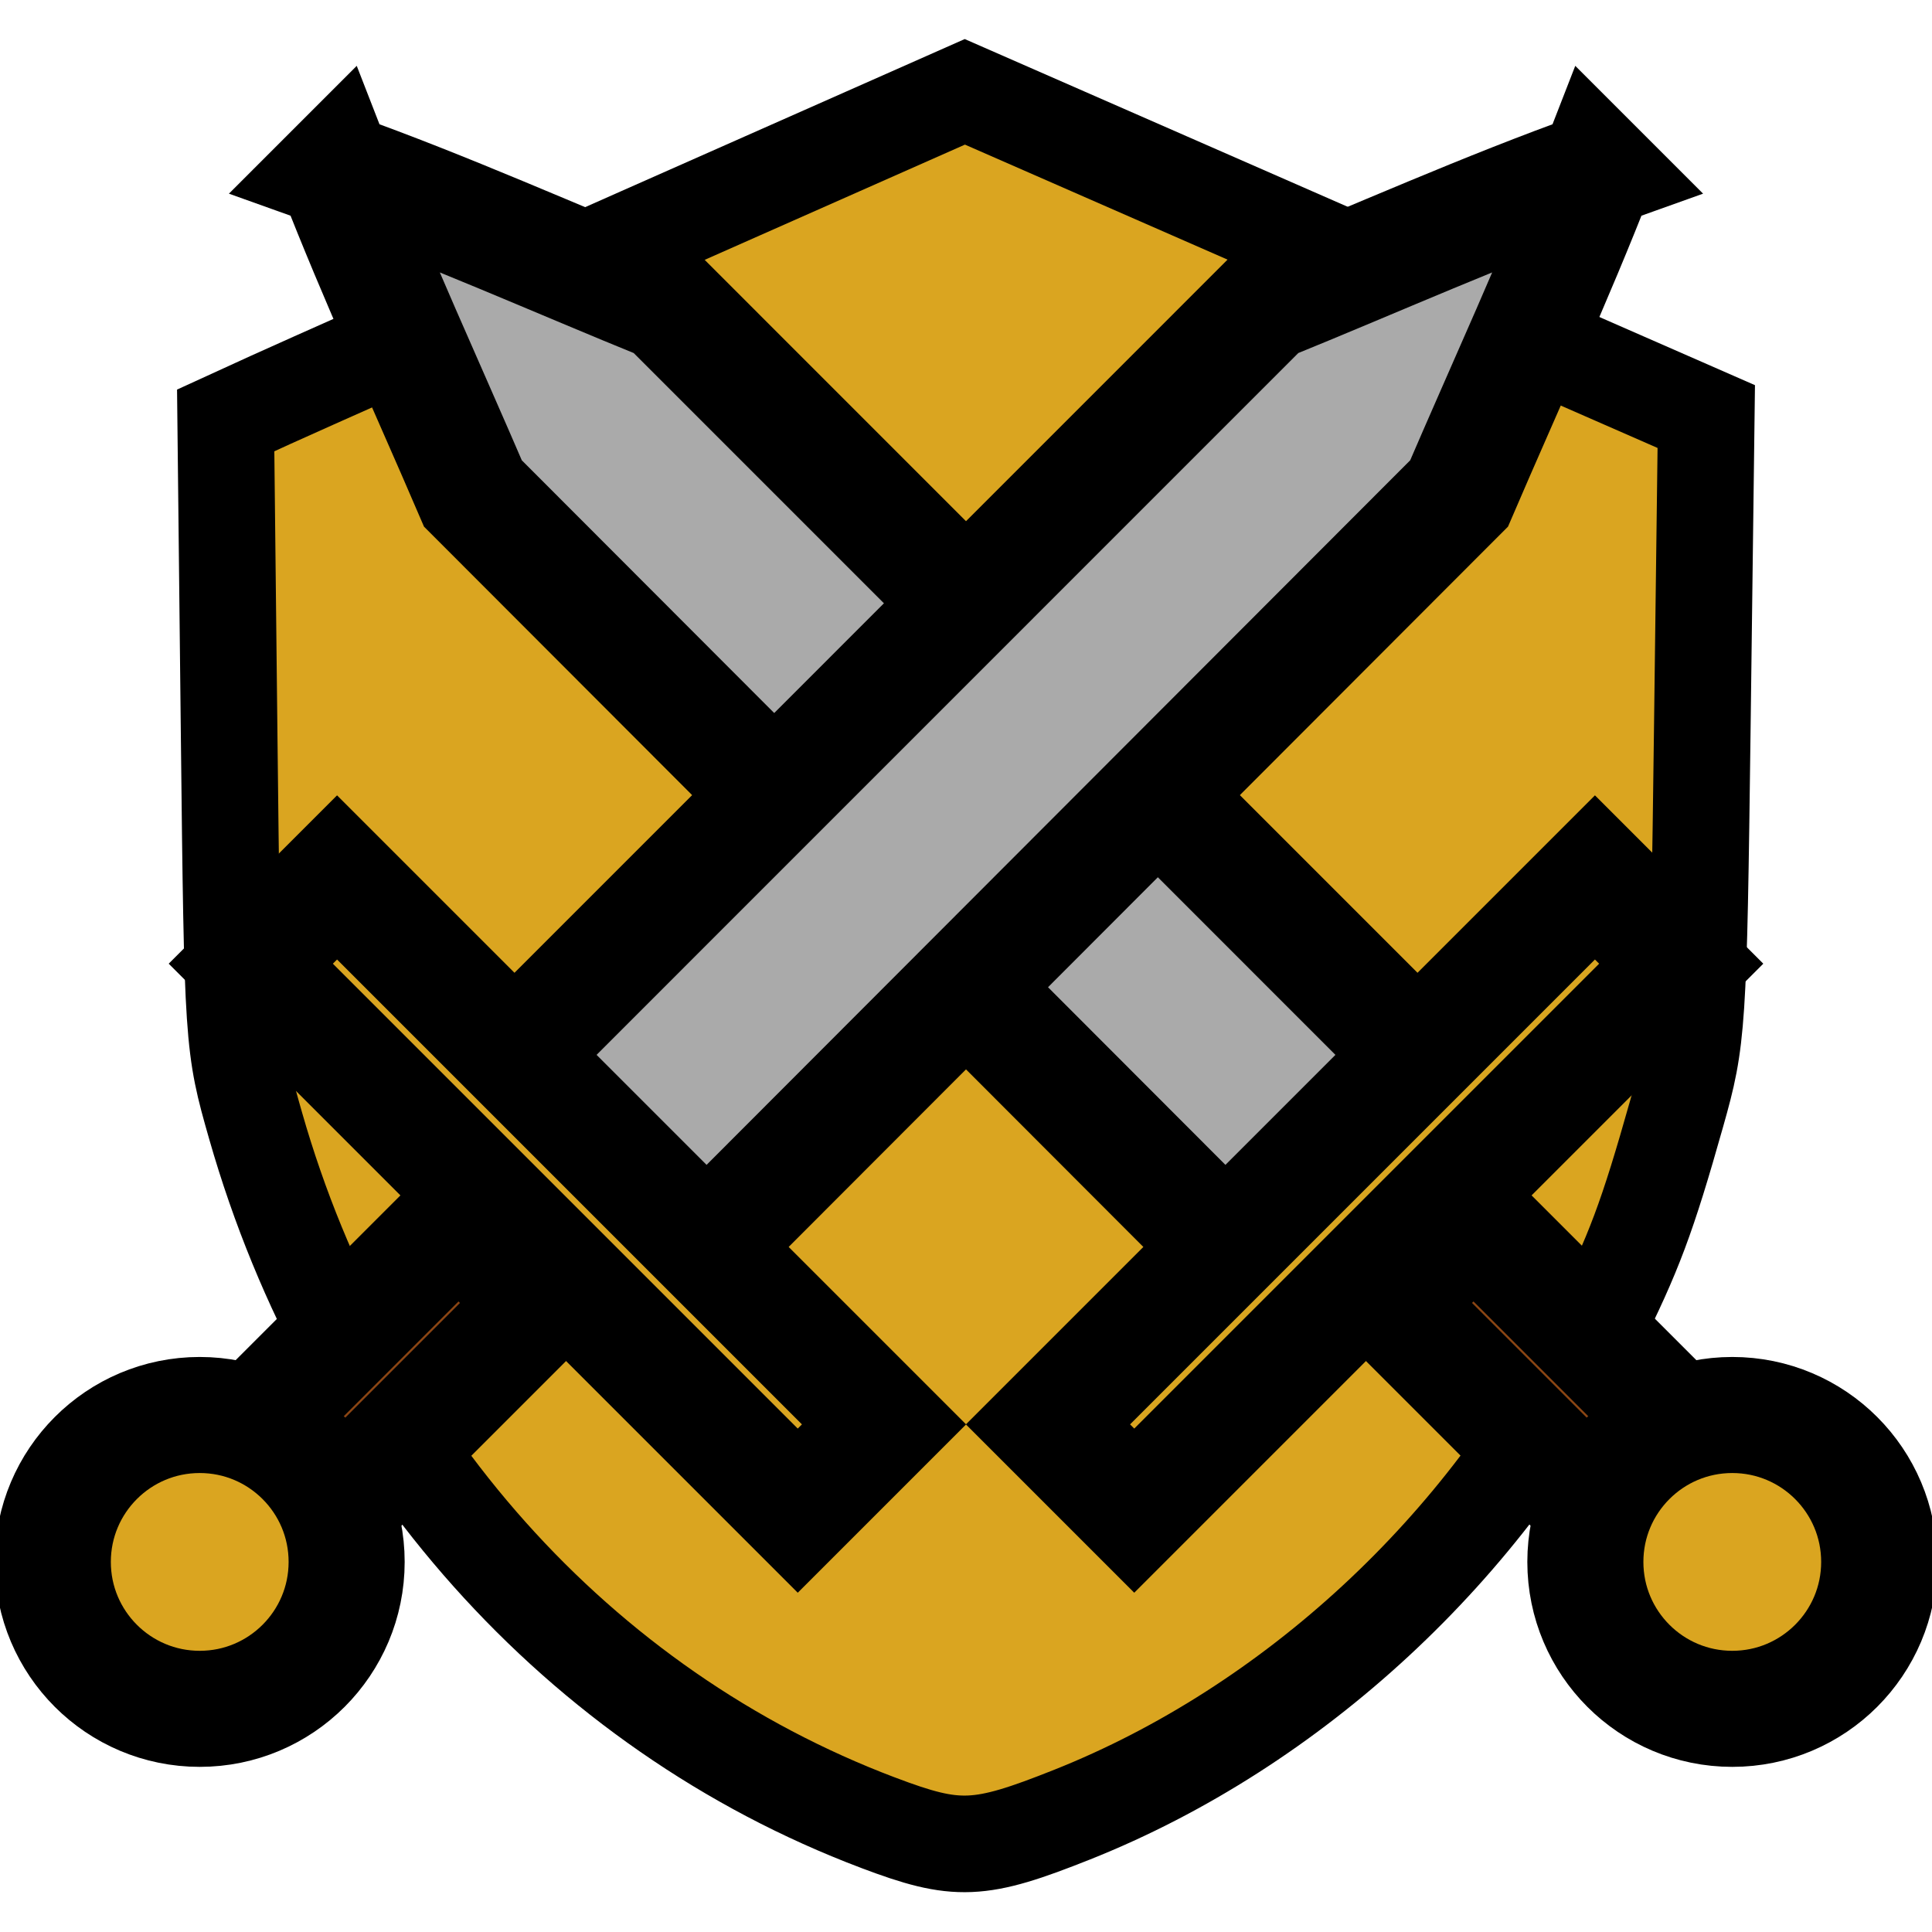 <svg enable-background="new 0 0 1000 1000" height="100mm" viewBox="0 0 377.953 377.953" width="100mm" xmlns="http://www.w3.org/2000/svg"><g stroke="#000"><path d="m171.756 356.567c-58.555-22.14-103.469-72.43-121.745-136.319-4.474-15.639-4.522-16.359-5.188-76.891l-.672-61.105 8.851-4.05c4.868-2.227 37.402-16.692 72.299-32.143l63.448-28.093 72.522 31.762 72.522 31.762-.772 60.655c-.748 58.736-.906 61.128-4.996 75.611-5.781 20.469-8.373 27.388-15.878 42.382-21.258 42.472-59.23 77.651-102.365 94.835-18.249 7.27-22.537 7.45-38.024 1.594z" fill="#daa520" stroke-width="18.898"/><g stroke-width="62.723"><g transform="matrix(.256 -.256 .256 .256 -44.789 177.845)"><path d="m468.071 778.988v209.327l46.91-0h9.534 7.415l0-219.28h-63.559z" fill="#8b4513"/><g stroke-linecap="square"><path d="m497.897-67.054c-25.553 57.999-47.417 117.564-70.918 176.423-.133 198.593-.267 397.186-.403 595.779 48.939.06 97.877.119 146.816.177.013-198.153.028-396.306.044-594.459-25.059-59.306-48.109-120.111-75.539-177.92z" fill="#aaa"/><path d="m291.014 684.783h417.972v65.917h-417.972z" fill="#daa520"/><circle cx="-352.804" cy="1059.911" fill="#daa520" r="79.4" transform="matrix(.707 -.707 .707 .707 0 0)"/></g></g><g transform="matrix(-.256 -.256 -.256 .256 422.742 177.845)"><path d="m468.071 778.988v209.327l46.91-0h9.534 7.415l0-219.28h-63.559z" fill="#8b4513"/><g stroke-linecap="square"><path d="m497.897-67.054c-25.553 57.999-47.417 117.564-70.918 176.423-.133 198.593-.267 397.186-.403 595.779 48.939.06 97.877.119 146.816.177.013-198.153.028-396.306.044-594.459-25.059-59.306-48.109-120.111-75.539-177.92z" fill="#aaa"/><path d="m291.014 684.783h417.972v65.917h-417.972z" fill="#daa520"/><circle cx="-352.804" cy="1059.911" fill="#daa520" r="79.4" transform="matrix(.707 -.707 .707 .707 0 0)"/></g></g></g></g></svg>